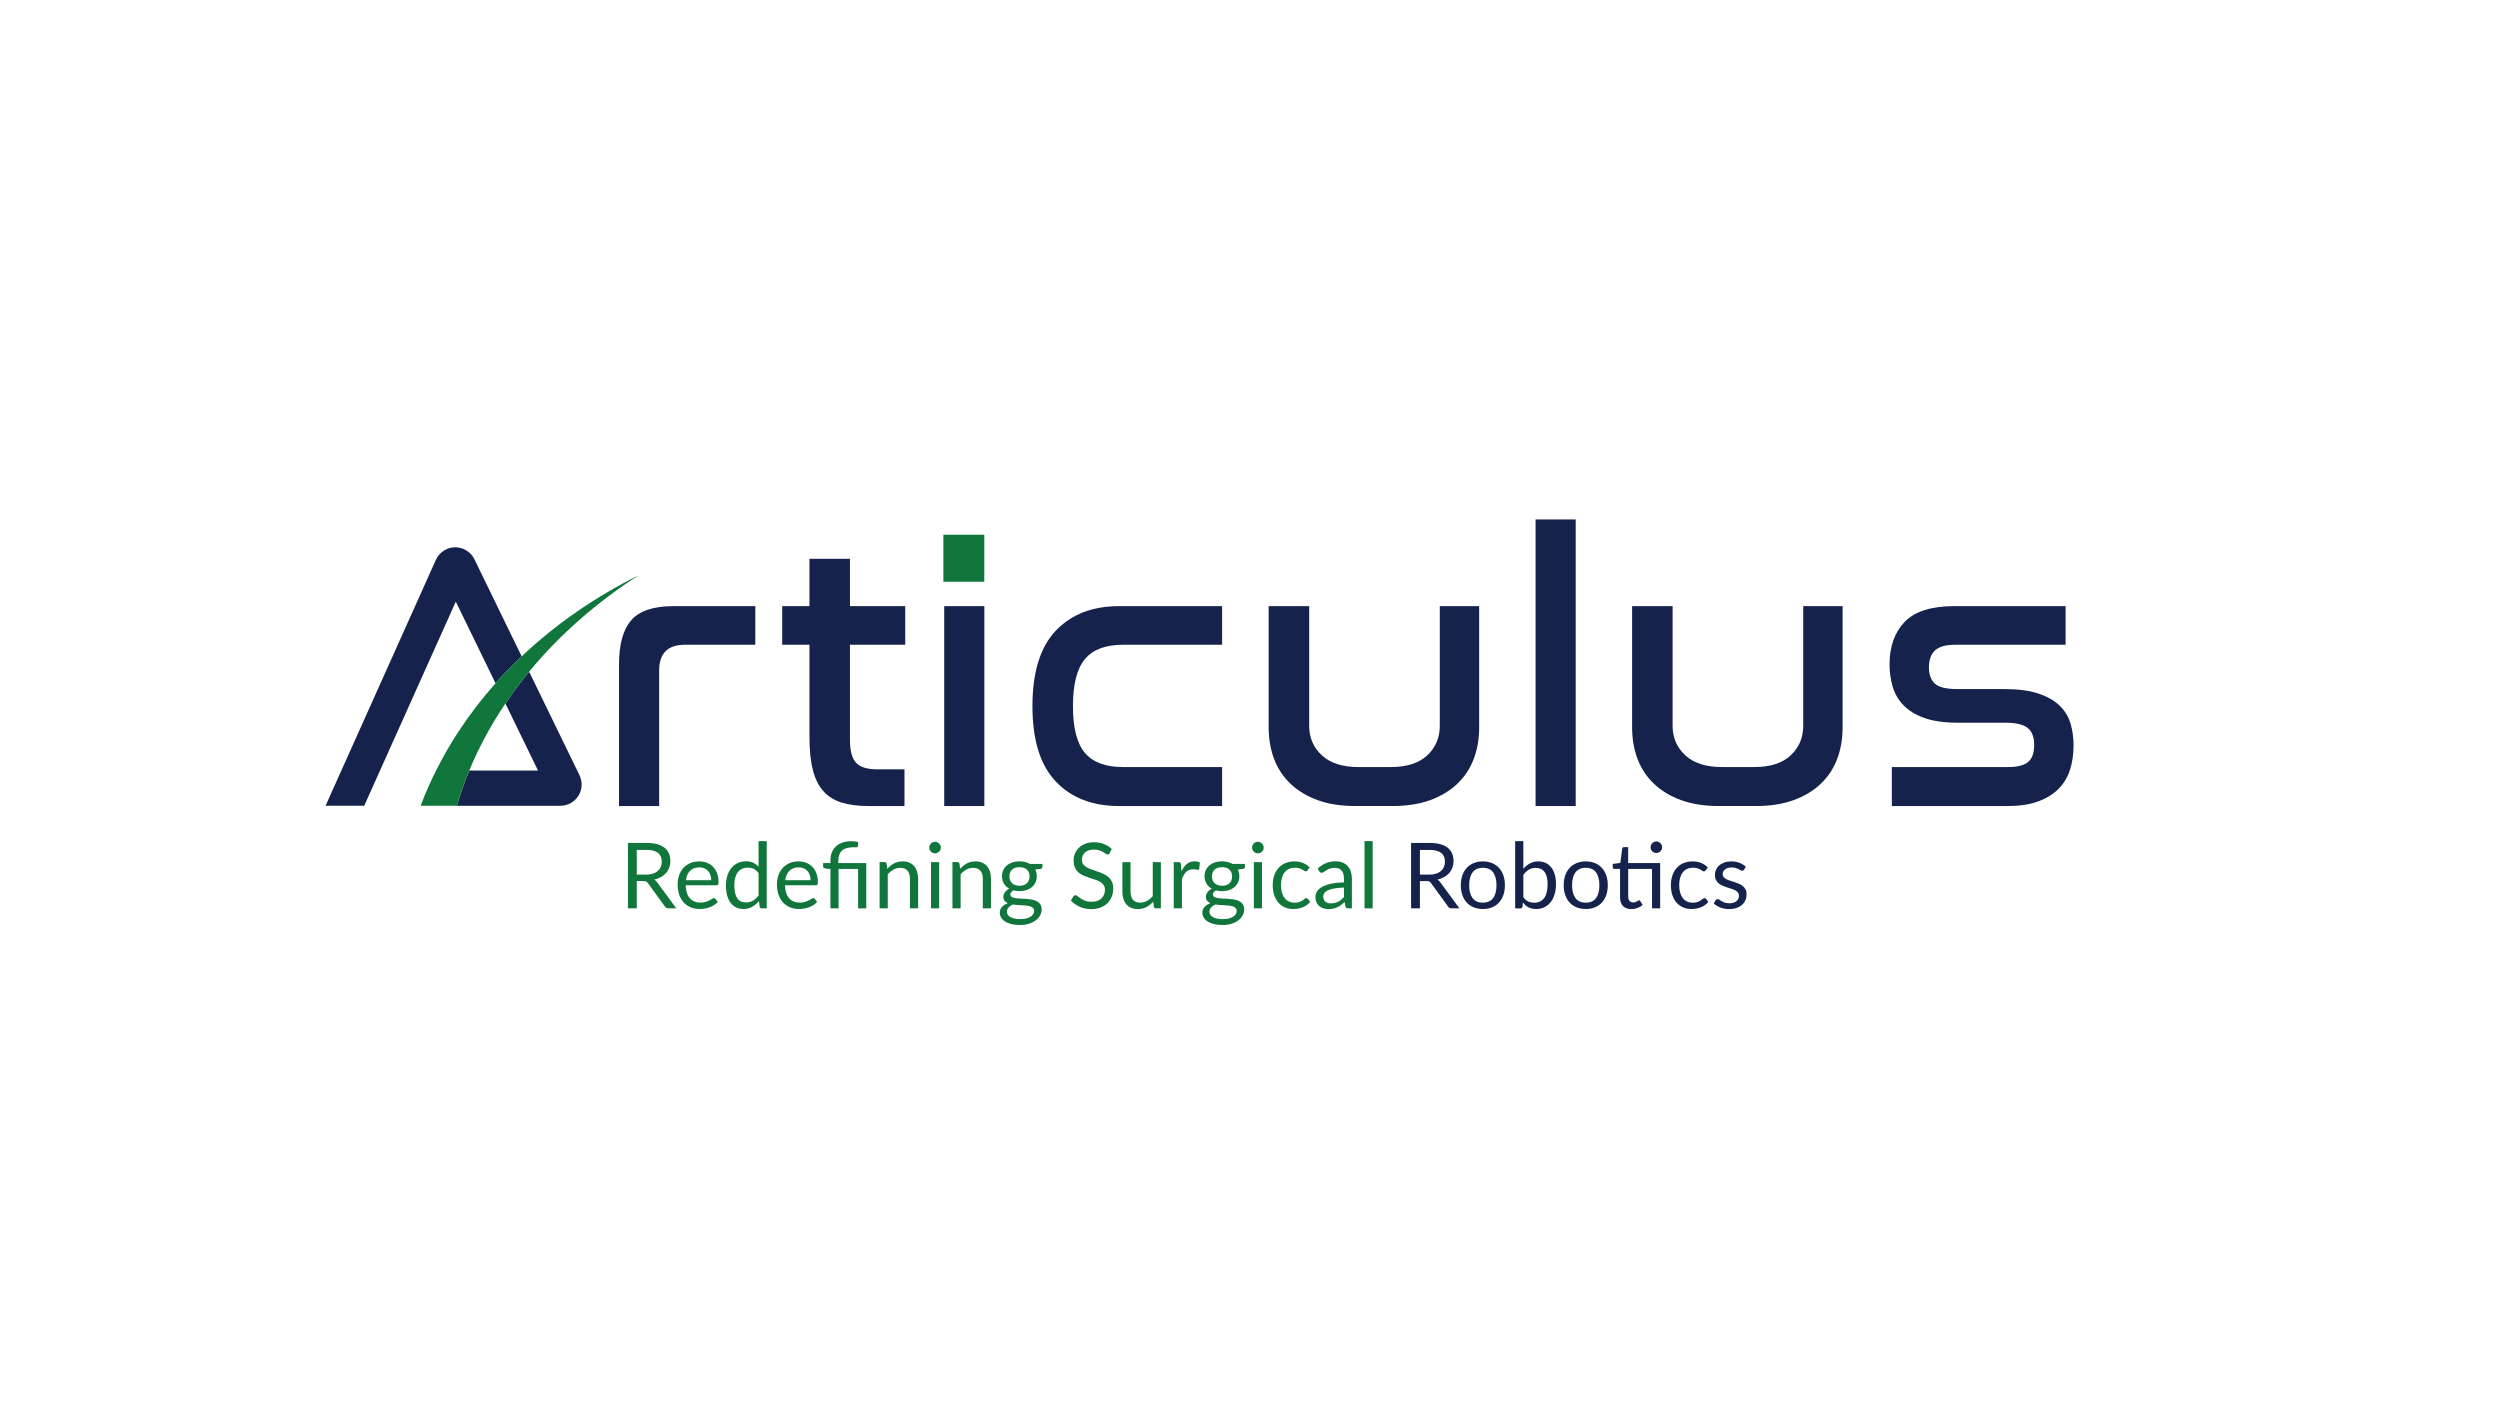 <?xml version="1.0" encoding="utf-8"?>
<!-- Generator: Adobe Illustrator 25.0.0, SVG Export Plug-In . SVG Version: 6.00 Build 0)  -->
<svg version="1.1" id="Layer_1" xmlns="http://www.w3.org/2000/svg" xmlns:xlink="http://www.w3.org/1999/xlink" x="0px" y="0px"
	 viewBox="0 0 1920 1080" style="enable-background:new 0 0 1920 1080;" xml:space="preserve">
<style type="text/css">
	.st0{fill:#10763C;}
	.st1{fill:#15234C;}
</style>
<g>
	<g>
		<path class="st0" d="M519.38,697.62h-6.03c-1.24,0-2.15-0.48-2.73-1.44l-13.04-17.95c-0.4-0.56-0.82-0.96-1.28-1.21
			c-0.46-0.24-1.16-0.37-2.12-0.37h-5.15v20.96h-6.77v-50.24h14.2c3.18,0,5.92,0.32,8.24,0.96c2.31,0.64,4.22,1.57,5.73,2.79
			c1.51,1.22,2.62,2.68,3.35,4.4c0.72,1.72,1.09,3.64,1.09,5.77c0,1.77-0.28,3.43-0.84,4.98c-0.56,1.54-1.37,2.93-2.44,4.15
			c-1.06,1.23-2.36,2.27-3.89,3.14c-1.53,0.87-3.27,1.52-5.21,1.96c0.86,0.49,1.61,1.2,2.24,2.14L519.38,697.62z M496.17,671.71
			c1.96,0,3.7-0.24,5.21-0.72c1.51-0.48,2.77-1.16,3.79-2.04c1.02-0.88,1.78-1.92,2.3-3.14c0.51-1.21,0.77-2.56,0.77-4.03
			c0-2.99-0.98-5.25-2.95-6.77c-1.96-1.52-4.91-2.28-8.83-2.28h-7.43v18.96H496.17z"/>
		<path class="st0" d="M551.25,692.64c-0.77,0.94-1.7,1.75-2.77,2.44c-1.08,0.69-2.23,1.26-3.45,1.7c-1.23,0.44-2.5,0.78-3.8,1
			c-1.31,0.22-2.61,0.33-3.89,0.33c-2.45,0-4.72-0.42-6.78-1.24c-2.07-0.83-3.86-2.04-5.36-3.65c-1.51-1.6-2.68-3.58-3.52-5.94
			c-0.84-2.36-1.26-5.07-1.26-8.14c0-2.48,0.38-4.79,1.14-6.94c0.76-2.15,1.85-4.01,3.28-5.59c1.43-1.58,3.17-2.82,5.22-3.72
			c2.06-0.9,4.37-1.35,6.94-1.35c2.13,0,4.1,0.36,5.91,1.07c1.81,0.71,3.38,1.74,4.7,3.08c1.32,1.34,2.35,3,3.1,4.98
			c0.75,1.98,1.12,4.22,1.12,6.75c0,0.98-0.1,1.64-0.32,1.96c-0.21,0.33-0.61,0.49-1.19,0.49h-23.73c0.07,2.24,0.38,4.2,0.93,5.85
			c0.55,1.66,1.31,3.05,2.3,4.16c0.98,1.11,2.15,1.94,3.51,2.49c1.35,0.55,2.87,0.83,4.56,0.83c1.57,0,2.92-0.18,4.05-0.54
			c1.13-0.36,2.11-0.75,2.93-1.17c0.82-0.42,1.5-0.81,2.05-1.18c0.55-0.36,1.02-0.54,1.42-0.54c0.51,0,0.91,0.2,1.19,0.6
			L551.25,692.64z M546.2,675.99c0-1.45-0.21-2.78-0.61-3.98c-0.41-1.2-1-2.25-1.79-3.12c-0.78-0.88-1.73-1.55-2.86-2.03
			c-1.12-0.48-2.39-0.72-3.82-0.72c-2.99,0-5.36,0.87-7.1,2.61c-1.74,1.74-2.82,4.15-3.24,7.24H546.2z"/>
		<path class="st0" d="M588.83,645.98v51.64h-3.72c-0.89,0-1.45-0.43-1.68-1.3l-0.56-4.31c-1.52,1.82-3.25,3.29-5.19,4.42
			c-1.94,1.12-4.18,1.68-6.73,1.68c-2.03,0-3.88-0.39-5.54-1.18c-1.66-0.78-3.07-1.93-4.24-3.45c-1.17-1.52-2.07-3.41-2.7-5.68
			c-0.63-2.27-0.95-4.87-0.95-7.82c0-2.62,0.35-5.05,1.05-7.31c0.7-2.26,1.71-4.21,3.02-5.87c1.31-1.66,2.91-2.96,4.82-3.91
			c1.91-0.95,4.05-1.42,6.43-1.42c2.17,0,4.04,0.37,5.59,1.1c1.55,0.74,2.94,1.76,4.15,3.07v-19.67H588.83z M582.59,670.56
			c-1.17-1.57-2.43-2.66-3.79-3.28c-1.36-0.62-2.87-0.93-4.56-0.93c-3.3,0-5.83,1.18-7.61,3.54c-1.78,2.36-2.66,5.73-2.66,10.1
			c0,2.31,0.2,4.29,0.6,5.94c0.4,1.65,0.98,3,1.75,4.07c0.77,1.07,1.72,1.84,2.84,2.33c1.12,0.49,2.39,0.74,3.82,0.74
			c2.06,0,3.85-0.47,5.38-1.4c1.53-0.94,2.94-2.26,4.22-3.96V670.56z"/>
		<path class="st0" d="M627.53,692.64c-0.77,0.94-1.7,1.75-2.77,2.44c-1.08,0.69-2.23,1.26-3.45,1.7c-1.23,0.44-2.5,0.78-3.8,1
			c-1.31,0.22-2.61,0.33-3.89,0.33c-2.45,0-4.72-0.42-6.78-1.24c-2.07-0.83-3.86-2.04-5.36-3.65c-1.51-1.6-2.68-3.58-3.52-5.94
			c-0.84-2.36-1.26-5.07-1.26-8.14c0-2.48,0.38-4.79,1.14-6.94c0.76-2.15,1.85-4.01,3.28-5.59c1.43-1.58,3.17-2.82,5.22-3.72
			c2.06-0.9,4.37-1.35,6.94-1.35c2.13,0,4.1,0.36,5.91,1.07c1.81,0.71,3.38,1.74,4.7,3.08c1.32,1.34,2.35,3,3.1,4.98
			s1.12,4.22,1.12,6.75c0,0.98-0.1,1.64-0.32,1.96c-0.21,0.33-0.61,0.49-1.19,0.49h-23.73c0.07,2.24,0.38,4.2,0.93,5.85
			c0.55,1.66,1.31,3.05,2.3,4.16c0.98,1.11,2.15,1.94,3.51,2.49c1.35,0.55,2.87,0.83,4.56,0.83c1.57,0,2.92-0.18,4.05-0.54
			c1.13-0.36,2.11-0.75,2.93-1.17c0.82-0.42,1.5-0.81,2.05-1.18c0.55-0.36,1.02-0.54,1.42-0.54c0.51,0,0.91,0.2,1.19,0.6
			L627.53,692.64z M622.48,675.99c0-1.45-0.21-2.78-0.61-3.98c-0.41-1.2-1-2.25-1.79-3.12c-0.78-0.88-1.73-1.55-2.86-2.03
			c-1.12-0.48-2.4-0.72-3.82-0.72c-2.99,0-5.36,0.87-7.1,2.61c-1.74,1.74-2.82,4.15-3.24,7.24H622.48z"/>
		<path class="st0" d="M637.77,697.62v-30.18l-3.93-0.46c-0.51-0.12-0.92-0.3-1.23-0.54c-0.3-0.25-0.46-0.6-0.46-1.07v-2.56h5.61
			v-1.96c0-2.17,0.34-4.17,1.02-5.98c0.68-1.81,1.69-3.37,3.05-4.68c1.36-1.31,3.04-2.33,5.07-3.05c2.02-0.73,4.36-1.09,7.03-1.09
			c0.89,0,1.8,0.06,2.73,0.17c0.93,0.12,1.74,0.29,2.42,0.53l-0.25,3.26c-0.02,0.23-0.11,0.4-0.26,0.49
			c-0.15,0.09-0.36,0.15-0.61,0.18c-0.26,0.02-0.58,0.03-0.96,0.02c-0.39-0.01-0.82-0.02-1.32-0.02c-4.16,0-7.17,0.86-9.04,2.57
			c-1.87,1.72-2.8,4.31-2.8,7.77v1.79h21.45v34.81h-6.27v-30.29h-15v30.29H637.77z"/>
		<path class="st0" d="M681.42,667.26c0.77-0.86,1.59-1.65,2.45-2.35c0.86-0.7,1.78-1.3,2.75-1.81c0.97-0.5,2-0.89,3.09-1.16
			c1.09-0.27,2.26-0.4,3.52-0.4c1.94,0,3.65,0.32,5.14,0.96c1.48,0.64,2.72,1.56,3.72,2.73c0.99,1.18,1.75,2.6,2.26,4.26
			c0.51,1.66,0.77,3.49,0.77,5.5v22.61h-6.28v-22.61c0-2.69-0.61-4.77-1.84-6.26c-1.23-1.48-3.09-2.22-5.59-2.22
			c-1.85,0-3.57,0.44-5.17,1.33c-1.6,0.89-3.08,2.09-4.44,3.61v26.15h-6.27v-35.51h3.75c0.89,0,1.44,0.43,1.65,1.3L681.42,667.26z"
			/>
		<path class="st0" d="M722.57,650.96c0,0.61-0.12,1.18-0.37,1.7c-0.25,0.53-0.57,0.99-0.98,1.4c-0.41,0.41-0.89,0.73-1.44,0.96
			c-0.55,0.24-1.13,0.35-1.74,0.35c-0.61,0-1.17-0.12-1.7-0.35c-0.53-0.23-0.99-0.55-1.39-0.96c-0.4-0.41-0.71-0.88-0.95-1.4
			c-0.23-0.53-0.35-1.09-0.35-1.7c0-0.61,0.12-1.18,0.35-1.74c0.23-0.55,0.55-1.03,0.95-1.44c0.4-0.41,0.86-0.73,1.39-0.96
			c0.53-0.24,1.09-0.35,1.7-0.35c0.61,0,1.19,0.12,1.74,0.35c0.55,0.23,1.03,0.56,1.44,0.96c0.41,0.41,0.74,0.89,0.98,1.44
			C722.45,649.78,722.57,650.35,722.57,650.96z M721.24,662.11v35.51H715v-35.51H721.24z"/>
		<path class="st0" d="M737.37,667.26c0.77-0.86,1.59-1.65,2.45-2.35c0.86-0.7,1.78-1.3,2.75-1.81c0.97-0.5,2-0.89,3.09-1.16
			c1.09-0.27,2.26-0.4,3.52-0.4c1.94,0,3.65,0.32,5.14,0.96c1.48,0.64,2.72,1.56,3.72,2.73c0.99,1.18,1.75,2.6,2.26,4.26
			c0.51,1.66,0.77,3.49,0.77,5.5v22.61h-6.28v-22.61c0-2.69-0.61-4.77-1.84-6.26c-1.23-1.48-3.09-2.22-5.59-2.22
			c-1.85,0-3.57,0.44-5.17,1.33c-1.6,0.89-3.08,2.09-4.44,3.61v26.15h-6.27v-35.51h3.75c0.89,0,1.44,0.43,1.65,1.3L737.37,667.26z"
			/>
		<path class="st0" d="M800.57,663.51v2.31c0,0.77-0.49,1.26-1.47,1.47l-4.03,0.53c0.79,1.54,1.19,3.25,1.19,5.12
			c0,1.73-0.33,3.3-1,4.71c-0.67,1.42-1.58,2.62-2.75,3.63c-1.17,1.01-2.57,1.78-4.21,2.31c-1.64,0.54-3.41,0.81-5.33,0.81
			c-1.66,0-3.22-0.2-4.7-0.6c-0.75,0.47-1.32,0.96-1.72,1.49c-0.4,0.53-0.6,1.06-0.6,1.6c0,0.84,0.34,1.48,1.04,1.91
			c0.69,0.43,1.59,0.74,2.72,0.93c1.12,0.19,2.4,0.3,3.84,0.35c1.44,0.05,2.91,0.12,4.42,0.23c1.51,0.11,2.98,0.29,4.42,0.54
			c1.44,0.26,2.72,0.68,3.84,1.26c1.12,0.59,2.03,1.39,2.72,2.42c0.69,1.03,1.03,2.36,1.03,3.99c0,1.52-0.38,2.99-1.14,4.42
			c-0.76,1.42-1.85,2.69-3.28,3.8c-1.43,1.11-3.17,2-5.24,2.66c-2.07,0.67-4.4,1-6.99,1c-2.59,0-4.86-0.26-6.8-0.77
			c-1.94-0.51-3.55-1.2-4.84-2.07c-1.29-0.86-2.25-1.87-2.89-3c-0.64-1.13-0.96-2.32-0.96-3.56c0-1.75,0.55-3.24,1.65-4.45
			c1.1-1.22,2.61-2.19,4.52-2.91c-1.05-0.47-1.89-1.09-2.51-1.87c-0.62-0.78-0.93-1.84-0.93-3.17c0-0.51,0.09-1.05,0.28-1.6
			c0.19-0.55,0.47-1.1,0.86-1.65c0.38-0.55,0.86-1.07,1.42-1.56c0.56-0.49,1.21-0.92,1.96-1.3c-1.75-0.98-3.12-2.28-4.1-3.91
			c-0.98-1.63-1.47-3.51-1.47-5.66c0-1.73,0.33-3.3,1-4.72c0.67-1.41,1.6-2.62,2.79-3.61c1.19-0.99,2.61-1.76,4.26-2.3
			c1.65-0.54,3.45-0.81,5.42-0.81c1.54,0,2.98,0.17,4.31,0.51c1.33,0.34,2.55,0.84,3.65,1.49H800.57z M794.23,699.55
			c0-0.86-0.25-1.57-0.74-2.1c-0.49-0.54-1.15-0.96-1.98-1.26c-0.83-0.3-1.79-0.52-2.89-0.65c-1.1-0.13-2.26-0.23-3.49-0.3
			c-1.23-0.07-2.47-0.14-3.73-0.21c-1.26-0.07-2.48-0.19-3.65-0.35c-1.31,0.61-2.38,1.37-3.21,2.3c-0.83,0.92-1.24,2-1.24,3.24
			c0,0.8,0.2,1.54,0.61,2.23c0.41,0.69,1.03,1.29,1.88,1.79c0.84,0.5,1.9,0.9,3.17,1.19c1.27,0.29,2.77,0.44,4.5,0.44
			c1.68,0,3.19-0.15,4.52-0.46c1.33-0.3,2.46-0.74,3.38-1.3c0.92-0.56,1.63-1.23,2.12-2C793.98,701.34,794.23,700.49,794.23,699.55z
			 M782.98,680.27c1.26,0,2.37-0.17,3.33-0.53c0.96-0.35,1.76-0.84,2.42-1.47c0.65-0.63,1.14-1.39,1.47-2.26
			c0.33-0.88,0.49-1.84,0.49-2.89c0-2.17-0.66-3.9-1.98-5.19c-1.32-1.29-3.23-1.93-5.73-1.93c-2.52,0-4.45,0.64-5.77,1.93
			c-1.32,1.29-1.98,3.01-1.98,5.19c0,1.05,0.17,2.01,0.51,2.89c0.34,0.88,0.83,1.63,1.49,2.26c0.65,0.63,1.46,1.12,2.42,1.47
			C780.6,680.09,781.71,680.27,782.98,680.27z"/>
		<path class="st0" d="M852.18,655.24c-0.21,0.35-0.44,0.61-0.68,0.79c-0.25,0.18-0.54,0.26-0.89,0.26c-0.4,0-0.86-0.2-1.4-0.6
			c-0.54-0.4-1.21-0.83-2.02-1.31c-0.81-0.48-1.78-0.92-2.91-1.31c-1.13-0.4-2.51-0.6-4.12-0.6c-1.52,0-2.86,0.21-4.01,0.61
			c-1.16,0.41-2.13,0.96-2.91,1.67c-0.78,0.7-1.37,1.52-1.77,2.47c-0.4,0.95-0.6,1.97-0.6,3.07c0,1.4,0.34,2.56,1.03,3.49
			c0.69,0.92,1.6,1.71,2.74,2.37c1.13,0.65,2.42,1.22,3.86,1.7s2.91,0.98,4.42,1.49c1.51,0.51,2.98,1.09,4.42,1.74
			c1.44,0.64,2.72,1.45,3.86,2.44c1.13,0.98,2.04,2.19,2.74,3.61c0.69,1.43,1.03,3.18,1.03,5.26c0,2.2-0.37,4.26-1.12,6.19
			c-0.75,1.93-1.84,3.61-3.28,5.03c-1.44,1.43-3.2,2.55-5.29,3.37c-2.09,0.82-4.47,1.23-7.13,1.23c-3.27,0-6.24-0.59-8.9-1.77
			c-2.66-1.18-4.94-2.77-6.84-4.79l1.96-3.22c0.19-0.26,0.41-0.47,0.68-0.65c0.27-0.18,0.57-0.26,0.89-0.26
			c0.3,0,0.65,0.12,1.04,0.37c0.38,0.24,0.82,0.56,1.31,0.93c0.49,0.37,1.05,0.78,1.68,1.23c0.63,0.45,1.35,0.85,2.16,1.23
			c0.81,0.37,1.72,0.68,2.75,0.93c1.03,0.25,2.18,0.37,3.47,0.37c1.61,0,3.05-0.22,4.31-0.67c1.26-0.44,2.33-1.07,3.21-1.88
			c0.88-0.81,1.55-1.77,2.02-2.89c0.47-1.12,0.7-2.37,0.7-3.75c0-1.52-0.34-2.76-1.03-3.73c-0.69-0.97-1.6-1.78-2.72-2.44
			c-1.12-0.65-2.41-1.21-3.86-1.67c-1.45-0.45-2.92-0.92-4.42-1.4c-1.49-0.48-2.97-1.04-4.42-1.66c-1.45-0.63-2.73-1.45-3.86-2.45
			c-1.12-1.01-2.03-2.26-2.72-3.77c-0.69-1.51-1.03-3.37-1.03-5.59c0-1.78,0.34-3.49,1.03-5.15c0.69-1.66,1.69-3.13,3.02-4.42
			c1.32-1.29,2.94-2.31,4.87-3.08c1.93-0.77,4.14-1.16,6.64-1.16c2.8,0,5.36,0.44,7.66,1.33c2.3,0.89,4.33,2.17,6.08,3.85
			L852.18,655.24z"/>
		<path class="st0" d="M891.55,662.11v35.51h-3.72c-0.89,0-1.45-0.43-1.68-1.3l-0.49-3.82c-1.54,1.71-3.27,3.08-5.19,4.12
			c-1.92,1.04-4.11,1.56-6.59,1.56c-1.94,0-3.65-0.32-5.14-0.96s-2.73-1.55-3.73-2.72c-1-1.17-1.76-2.58-2.26-4.24
			c-0.5-1.66-0.75-3.49-0.75-5.5v-22.65h6.24v22.65c0,2.69,0.61,4.77,1.84,6.24c1.23,1.47,3.1,2.21,5.62,2.21
			c1.84,0,3.57-0.44,5.17-1.32c1.6-0.88,3.08-2.08,4.44-3.63v-26.15H891.55z"/>
		<path class="st0" d="M907.36,669.23c1.12-2.43,2.5-4.33,4.14-5.7s3.63-2.05,6-2.05c0.75,0,1.47,0.08,2.16,0.24
			c0.69,0.16,1.3,0.42,1.84,0.77l-0.45,4.66c-0.14,0.59-0.49,0.88-1.05,0.88c-0.33,0-0.8-0.07-1.44-0.21
			c-0.63-0.14-1.34-0.21-2.14-0.21c-1.12,0-2.12,0.16-3,0.49c-0.88,0.33-1.66,0.81-2.35,1.45c-0.69,0.64-1.31,1.44-1.86,2.38
			c-0.55,0.95-1.05,2.03-1.49,3.24v22.44h-6.28v-35.51h3.58c0.68,0,1.14,0.13,1.4,0.39c0.26,0.26,0.43,0.7,0.53,1.33L907.36,669.23z
			"/>
		<path class="st0" d="M956.12,663.51v2.31c0,0.77-0.49,1.26-1.47,1.47l-4.03,0.53c0.8,1.54,1.19,3.25,1.19,5.12
			c0,1.73-0.33,3.3-1,4.71c-0.67,1.42-1.58,2.62-2.75,3.63c-1.17,1.01-2.57,1.78-4.21,2.31c-1.63,0.54-3.41,0.81-5.33,0.81
			c-1.66,0-3.22-0.2-4.7-0.6c-0.75,0.47-1.32,0.96-1.72,1.49c-0.4,0.53-0.6,1.06-0.6,1.6c0,0.84,0.35,1.48,1.04,1.91
			c0.69,0.43,1.59,0.74,2.72,0.93c1.12,0.19,2.4,0.3,3.84,0.35c1.44,0.05,2.91,0.12,4.42,0.23c1.51,0.11,2.98,0.29,4.42,0.54
			c1.44,0.26,2.72,0.68,3.84,1.26c1.12,0.59,2.03,1.39,2.72,2.42c0.69,1.03,1.04,2.36,1.04,3.99c0,1.52-0.38,2.99-1.14,4.42
			c-0.76,1.42-1.85,2.69-3.28,3.8c-1.42,1.11-3.17,2-5.24,2.66c-2.07,0.67-4.4,1-6.99,1c-2.6,0-4.86-0.26-6.8-0.77
			c-1.94-0.51-3.55-1.2-4.84-2.07c-1.29-0.86-2.25-1.87-2.89-3c-0.64-1.13-0.96-2.32-0.96-3.56c0-1.75,0.55-3.24,1.65-4.45
			c1.1-1.22,2.6-2.19,4.52-2.91c-1.05-0.47-1.89-1.09-2.51-1.87c-0.62-0.78-0.93-1.84-0.93-3.17c0-0.51,0.09-1.05,0.28-1.6
			c0.19-0.55,0.47-1.1,0.86-1.65c0.39-0.55,0.86-1.07,1.42-1.56c0.56-0.49,1.21-0.92,1.96-1.3c-1.75-0.98-3.12-2.28-4.1-3.91
			c-0.98-1.63-1.47-3.51-1.47-5.66c0-1.73,0.33-3.3,1-4.72c0.67-1.41,1.6-2.62,2.79-3.61c1.19-0.99,2.61-1.76,4.26-2.3
			c1.65-0.54,3.45-0.81,5.42-0.81c1.54,0,2.98,0.17,4.31,0.51c1.33,0.34,2.55,0.84,3.65,1.49H956.12z M949.78,699.55
			c0-0.86-0.24-1.57-0.74-2.1c-0.49-0.54-1.15-0.96-1.98-1.26c-0.83-0.3-1.79-0.52-2.89-0.65c-1.1-0.13-2.26-0.23-3.49-0.3
			c-1.23-0.07-2.47-0.14-3.73-0.21c-1.26-0.07-2.48-0.19-3.64-0.35c-1.31,0.61-2.38,1.37-3.21,2.3c-0.83,0.92-1.24,2-1.24,3.24
			c0,0.8,0.21,1.54,0.61,2.23c0.41,0.69,1.04,1.29,1.88,1.79c0.84,0.5,1.9,0.9,3.17,1.19c1.28,0.29,2.78,0.44,4.51,0.44
			c1.68,0,3.19-0.15,4.52-0.46c1.33-0.3,2.46-0.74,3.38-1.3c0.92-0.56,1.63-1.23,2.12-2C949.53,701.34,949.78,700.49,949.78,699.55z
			 M938.53,680.27c1.26,0,2.37-0.17,3.33-0.53c0.96-0.35,1.77-0.84,2.42-1.47c0.65-0.63,1.14-1.39,1.47-2.26
			c0.33-0.88,0.49-1.84,0.49-2.89c0-2.17-0.66-3.9-1.98-5.19c-1.32-1.29-3.23-1.93-5.73-1.93c-2.52,0-4.45,0.64-5.77,1.93
			c-1.32,1.29-1.98,3.01-1.98,5.19c0,1.05,0.17,2.01,0.51,2.89c0.34,0.88,0.84,1.63,1.49,2.26c0.65,0.63,1.46,1.12,2.42,1.47
			C936.15,680.09,937.26,680.27,938.53,680.27z"/>
		<path class="st0" d="M970.53,650.96c0,0.61-0.12,1.18-0.37,1.7c-0.25,0.53-0.57,0.99-0.98,1.4c-0.41,0.41-0.89,0.73-1.44,0.96
			c-0.55,0.24-1.13,0.35-1.74,0.35c-0.61,0-1.17-0.12-1.7-0.35c-0.53-0.23-0.99-0.55-1.39-0.96c-0.4-0.41-0.71-0.88-0.95-1.4
			c-0.24-0.53-0.35-1.09-0.35-1.7c0-0.61,0.12-1.18,0.35-1.74c0.23-0.55,0.55-1.03,0.95-1.44c0.4-0.41,0.86-0.73,1.39-0.96
			c0.53-0.24,1.09-0.35,1.7-0.35c0.61,0,1.19,0.12,1.74,0.35c0.55,0.23,1.03,0.56,1.44,0.96c0.41,0.41,0.74,0.89,0.98,1.44
			C970.41,649.78,970.53,650.35,970.53,650.96z M969.2,662.11v35.51h-6.24v-35.51H969.2z"/>
		<path class="st0" d="M1004.15,668.42c-0.19,0.26-0.37,0.45-0.56,0.59c-0.19,0.14-0.44,0.21-0.77,0.21c-0.35,0-0.74-0.15-1.16-0.44
			c-0.42-0.29-0.94-0.61-1.56-0.96c-0.62-0.35-1.38-0.67-2.28-0.96c-0.9-0.29-2.01-0.44-3.31-0.44c-1.75,0-3.3,0.31-4.63,0.93
			c-1.33,0.62-2.45,1.51-3.35,2.68c-0.9,1.17-1.58,2.58-2.03,4.24c-0.46,1.66-0.68,3.52-0.68,5.58c0,2.15,0.25,4.06,0.74,5.73
			c0.49,1.67,1.18,3.07,2.09,4.21c0.9,1.13,1.98,2,3.26,2.59c1.27,0.6,2.7,0.89,4.29,0.89c1.52,0,2.77-0.18,3.75-0.54
			c0.98-0.36,1.79-0.76,2.44-1.21c0.64-0.44,1.18-0.85,1.61-1.21c0.43-0.36,0.86-0.54,1.28-0.54c0.51,0,0.91,0.2,1.19,0.6l1.75,2.28
			c-0.77,0.96-1.65,1.78-2.63,2.46c-0.98,0.68-2.04,1.24-3.17,1.7c-1.13,0.45-2.32,0.79-3.56,1c-1.24,0.21-2.5,0.32-3.79,0.32
			c-2.22,0-4.28-0.41-6.19-1.23c-1.9-0.82-3.56-2.01-4.96-3.56c-1.4-1.55-2.5-3.46-3.29-5.73c-0.8-2.27-1.19-4.85-1.19-7.75
			c0-2.64,0.37-5.09,1.11-7.33c0.74-2.24,1.81-4.18,3.22-5.8c1.41-1.62,3.15-2.89,5.22-3.8c2.07-0.91,4.44-1.37,7.13-1.37
			c2.5,0,4.7,0.4,6.61,1.21c1.9,0.8,3.59,1.95,5.07,3.42L1004.15,668.42z"/>
		<path class="st0" d="M1012,667.12c1.96-1.89,4.08-3.31,6.35-4.24c2.27-0.93,4.78-1.4,7.54-1.4c1.99,0,3.75,0.33,5.29,0.98
			c1.54,0.65,2.84,1.57,3.89,2.74s1.85,2.58,2.38,4.24c0.54,1.66,0.81,3.48,0.81,5.47v22.72h-2.77c-0.61,0-1.07-0.1-1.4-0.3
			c-0.33-0.2-0.59-0.59-0.77-1.18l-0.7-3.37c-0.93,0.87-1.85,1.63-2.73,2.3c-0.89,0.67-1.82,1.23-2.81,1.68
			c-0.98,0.46-2.03,0.81-3.14,1.05c-1.11,0.24-2.34,0.37-3.7,0.37c-1.38,0-2.68-0.19-3.89-0.58c-1.22-0.39-2.27-0.96-3.17-1.73
			c-0.9-0.77-1.61-1.75-2.14-2.93c-0.53-1.18-0.79-2.58-0.79-4.19c0-1.4,0.38-2.75,1.16-4.05c0.77-1.3,2.02-2.45,3.75-3.45
			c1.73-1.01,3.98-1.83,6.77-2.47c2.78-0.64,6.19-1.01,10.24-1.1v-2.77c0-2.76-0.59-4.84-1.79-6.26c-1.19-1.42-2.93-2.12-5.22-2.12
			c-1.54,0-2.84,0.19-3.88,0.58c-1.04,0.39-1.94,0.82-2.7,1.3c-0.76,0.48-1.41,0.91-1.96,1.3c-0.55,0.38-1.09,0.58-1.63,0.58
			c-0.42,0-0.78-0.11-1.09-0.33c-0.3-0.22-0.56-0.5-0.77-0.82L1012,667.12z M1032.16,681.64c-2.87,0.09-5.32,0.32-7.34,0.68
			c-2.02,0.36-3.67,0.83-4.94,1.42c-1.27,0.58-2.2,1.27-2.77,2.07c-0.57,0.8-0.86,1.68-0.86,2.66c0,0.93,0.15,1.74,0.46,2.42
			c0.3,0.68,0.72,1.23,1.24,1.66c0.53,0.43,1.14,0.75,1.86,0.95c0.71,0.2,1.48,0.3,2.3,0.3c1.1,0,2.1-0.11,3.02-0.33
			c0.91-0.22,1.77-0.54,2.57-0.96c0.81-0.42,1.58-0.92,2.31-1.51c0.74-0.59,1.45-1.25,2.16-2V681.64z"/>
		<path class="st0" d="M1054.21,645.98v51.64h-6.24v-51.64H1054.21z"/>
		<path class="st1" d="M1120.85,697.62h-6.03c-1.24,0-2.15-0.48-2.74-1.44l-13.04-17.95c-0.4-0.56-0.82-0.96-1.28-1.21
			c-0.46-0.24-1.16-0.37-2.12-0.37h-5.15v20.96h-6.77v-50.24h14.2c3.18,0,5.92,0.32,8.24,0.96c2.31,0.64,4.23,1.57,5.73,2.79
			c1.51,1.22,2.62,2.68,3.35,4.4c0.72,1.72,1.09,3.64,1.09,5.77c0,1.77-0.28,3.43-0.84,4.98c-0.56,1.54-1.37,2.93-2.43,4.15
			c-1.07,1.23-2.36,2.27-3.89,3.14c-1.53,0.87-3.27,1.52-5.21,1.96c0.86,0.49,1.61,1.2,2.24,2.14L1120.85,697.62z M1097.65,671.71
			c1.96,0,3.7-0.24,5.2-0.72c1.51-0.48,2.77-1.16,3.79-2.04c1.02-0.88,1.78-1.92,2.3-3.14c0.51-1.21,0.77-2.56,0.77-4.03
			c0-2.99-0.98-5.25-2.94-6.77c-1.96-1.52-4.91-2.28-8.84-2.28h-7.43v18.96H1097.65z"/>
		<path class="st1" d="M1138.87,661.55c2.6,0,4.93,0.43,7.01,1.3c2.08,0.86,3.86,2.09,5.33,3.68c1.47,1.59,2.6,3.51,3.38,5.76
			c0.78,2.26,1.17,4.77,1.17,7.56c0,2.8-0.39,5.33-1.17,7.57c-0.78,2.25-1.91,4.16-3.38,5.75c-1.47,1.59-3.25,2.81-5.33,3.66
			c-2.08,0.85-4.42,1.28-7.01,1.28c-2.62,0-4.97-0.43-7.06-1.28c-2.09-0.85-3.88-2.07-5.35-3.66c-1.47-1.59-2.6-3.51-3.38-5.75
			c-0.78-2.24-1.18-4.77-1.18-7.57c0-2.78,0.39-5.3,1.18-7.56c0.78-2.25,1.91-4.18,3.38-5.76c1.47-1.59,3.25-2.82,5.35-3.68
			C1133.9,661.98,1136.26,661.55,1138.87,661.55z M1138.87,693.24c3.51,0,6.12-1.17,7.85-3.52c1.73-2.35,2.59-5.63,2.59-9.83
			c0-4.23-0.86-7.53-2.59-9.89c-1.73-2.36-4.35-3.54-7.85-3.54c-1.77,0-3.32,0.3-4.64,0.91c-1.32,0.61-2.42,1.48-3.29,2.63
			c-0.88,1.15-1.53,2.55-1.96,4.23c-0.43,1.67-0.65,3.56-0.65,5.66c0,4.21,0.87,7.48,2.61,9.83
			C1132.67,692.07,1135.32,693.24,1138.87,693.24z"/>
		<path class="st1" d="M1169.93,667.23c1.49-1.73,3.18-3.11,5.06-4.14c1.88-1.03,4.05-1.54,6.5-1.54c2.08,0,3.96,0.4,5.63,1.19
			c1.67,0.8,3.09,1.95,4.26,3.45c1.17,1.51,2.06,3.34,2.68,5.49c0.62,2.15,0.93,4.57,0.93,7.26c0,2.87-0.35,5.49-1.05,7.85
			c-0.7,2.36-1.71,4.38-3.03,6.05c-1.32,1.67-2.93,2.97-4.82,3.89c-1.89,0.92-4.02,1.39-6.38,1.39c-2.34,0-4.31-0.44-5.91-1.31
			c-1.6-0.88-3-2.12-4.19-3.73l-0.32,3.22c-0.19,0.89-0.73,1.33-1.61,1.33h-4.03v-51.64h6.28V667.23z M1169.93,689.07
			c1.14,1.54,2.4,2.63,3.77,3.26c1.37,0.63,2.87,0.95,4.51,0.95c3.34,0,5.9-1.18,7.68-3.54c1.78-2.36,2.66-5.88,2.66-10.55
			c0-4.35-0.79-7.54-2.37-9.59c-1.58-2.04-3.83-3.07-6.75-3.07c-2.03,0-3.8,0.47-5.31,1.4c-1.51,0.93-2.9,2.25-4.19,3.96V689.07z"/>
		<path class="st1" d="M1217.89,661.55c2.6,0,4.93,0.43,7.01,1.3c2.08,0.86,3.86,2.09,5.33,3.68c1.47,1.59,2.6,3.51,3.38,5.76
			c0.78,2.26,1.17,4.77,1.17,7.56c0,2.8-0.39,5.33-1.17,7.57c-0.78,2.25-1.91,4.16-3.38,5.75c-1.47,1.59-3.25,2.81-5.33,3.66
			c-2.08,0.85-4.42,1.28-7.01,1.28c-2.62,0-4.97-0.43-7.06-1.28c-2.09-0.85-3.88-2.07-5.35-3.66c-1.47-1.59-2.6-3.51-3.38-5.75
			c-0.78-2.24-1.18-4.77-1.18-7.57c0-2.78,0.39-5.3,1.18-7.56c0.78-2.25,1.91-4.18,3.38-5.76c1.47-1.59,3.25-2.82,5.35-3.68
			C1212.92,661.98,1215.27,661.55,1217.89,661.55z M1217.89,693.24c3.51,0,6.12-1.17,7.85-3.52c1.73-2.35,2.59-5.63,2.59-9.83
			c0-4.23-0.86-7.53-2.59-9.89c-1.73-2.36-4.35-3.54-7.85-3.54c-1.77,0-3.32,0.3-4.64,0.91c-1.32,0.61-2.42,1.48-3.29,2.63
			c-0.88,1.15-1.53,2.55-1.96,4.23c-0.43,1.67-0.65,3.56-0.65,5.66c0,4.21,0.87,7.48,2.61,9.83
			C1211.69,692.07,1214.34,693.24,1217.89,693.24z"/>
		<path class="st1" d="M1275,697.62h-6.24v-30.29h-18.3v21.32c0,1.5,0.36,2.6,1.09,3.33c0.72,0.72,1.66,1.09,2.8,1.09
			c0.65,0,1.22-0.09,1.7-0.26c0.48-0.18,0.89-0.37,1.24-0.58c0.35-0.21,0.65-0.4,0.89-0.58c0.24-0.18,0.46-0.26,0.65-0.26
			c0.33,0,0.62,0.2,0.88,0.6l1.82,2.98c-1.08,1.01-2.37,1.79-3.89,2.37c-1.52,0.57-3.08,0.86-4.7,0.86c-2.81,0-4.96-0.78-6.47-2.35
			c-1.51-1.57-2.26-3.82-2.26-6.77v-21.74h-4.28c-0.37,0-0.69-0.11-0.95-0.33c-0.26-0.22-0.39-0.57-0.39-1.03v-2.49l5.82-0.77
			l1.44-10.94c0.07-0.35,0.23-0.64,0.47-0.86c0.25-0.22,0.57-0.33,0.97-0.33h3.15v12.23H1275V697.62z M1276.54,650.72
			c0,0.61-0.12,1.17-0.37,1.7c-0.24,0.53-0.57,0.99-0.98,1.39c-0.41,0.4-0.88,0.71-1.42,0.95c-0.54,0.23-1.11,0.35-1.72,0.35
			c-0.61,0-1.17-0.12-1.7-0.35c-0.53-0.24-0.99-0.55-1.39-0.95c-0.4-0.4-0.71-0.86-0.95-1.39c-0.23-0.53-0.35-1.09-0.35-1.7
			c0-0.61,0.12-1.19,0.35-1.74c0.24-0.55,0.55-1.03,0.95-1.44c0.4-0.41,0.86-0.73,1.39-0.96c0.53-0.23,1.09-0.35,1.7-0.35
			c0.61,0,1.18,0.12,1.72,0.35c0.54,0.24,1.01,0.56,1.42,0.96c0.41,0.41,0.74,0.89,0.98,1.44
			C1276.42,649.53,1276.54,650.11,1276.54,650.72z"/>
		<path class="st1" d="M1309.95,668.42c-0.19,0.26-0.37,0.45-0.56,0.59c-0.19,0.14-0.44,0.21-0.77,0.21c-0.35,0-0.74-0.15-1.16-0.44
			c-0.42-0.29-0.94-0.61-1.56-0.96c-0.62-0.35-1.38-0.67-2.28-0.96c-0.9-0.29-2.01-0.44-3.31-0.44c-1.75,0-3.3,0.31-4.63,0.93
			c-1.33,0.62-2.45,1.51-3.35,2.68c-0.9,1.17-1.58,2.58-2.03,4.24c-0.46,1.66-0.68,3.52-0.68,5.58c0,2.15,0.25,4.06,0.74,5.73
			c0.49,1.67,1.18,3.07,2.09,4.21c0.9,1.13,1.98,2,3.26,2.59c1.27,0.6,2.7,0.89,4.29,0.89c1.52,0,2.77-0.18,3.75-0.54
			c0.98-0.36,1.79-0.76,2.44-1.21c0.64-0.44,1.18-0.85,1.61-1.21c0.43-0.36,0.86-0.54,1.28-0.54c0.51,0,0.91,0.2,1.19,0.6l1.75,2.28
			c-0.77,0.96-1.65,1.78-2.63,2.46c-0.98,0.68-2.04,1.24-3.17,1.7c-1.13,0.45-2.32,0.79-3.56,1c-1.24,0.21-2.5,0.32-3.79,0.32
			c-2.22,0-4.28-0.41-6.19-1.23c-1.9-0.82-3.56-2.01-4.96-3.56c-1.4-1.55-2.5-3.46-3.29-5.73c-0.8-2.27-1.19-4.85-1.19-7.75
			c0-2.64,0.37-5.09,1.11-7.33c0.74-2.24,1.81-4.18,3.23-5.8c1.41-1.62,3.15-2.89,5.22-3.8c2.07-0.91,4.44-1.37,7.13-1.37
			c2.5,0,4.7,0.4,6.61,1.21c1.9,0.8,3.59,1.95,5.07,3.42L1309.95,668.42z"/>
		<path class="st1" d="M1339.4,667.96c-0.28,0.51-0.71,0.77-1.3,0.77c-0.35,0-0.75-0.13-1.19-0.39c-0.44-0.26-0.99-0.54-1.63-0.86
			c-0.64-0.32-1.41-0.61-2.3-0.88c-0.89-0.27-1.94-0.4-3.16-0.4c-1.05,0-2,0.13-2.84,0.4c-0.84,0.27-1.56,0.64-2.16,1.1
			c-0.59,0.47-1.05,1.01-1.37,1.63c-0.32,0.62-0.47,1.29-0.47,2.01c0,0.91,0.26,1.67,0.79,2.28c0.53,0.61,1.22,1.13,2.09,1.58
			c0.86,0.44,1.85,0.84,2.94,1.18c1.1,0.34,2.23,0.7,3.38,1.09c1.16,0.39,2.28,0.81,3.38,1.28c1.1,0.47,2.08,1.05,2.95,1.75
			c0.86,0.7,1.56,1.56,2.09,2.58c0.53,1.02,0.79,2.24,0.79,3.67c0,1.63-0.29,3.15-0.88,4.54c-0.59,1.39-1.45,2.59-2.6,3.61
			c-1.15,1.02-2.55,1.82-4.21,2.4c-1.66,0.58-3.58,0.88-5.75,0.88c-2.48,0-4.72-0.4-6.73-1.21c-2.01-0.81-3.72-1.84-5.12-3.1
			l1.47-2.38c0.19-0.3,0.41-0.54,0.67-0.7c0.26-0.16,0.58-0.24,0.98-0.24c0.42,0,0.86,0.16,1.33,0.49c0.47,0.33,1.04,0.69,1.7,1.09
			c0.67,0.4,1.48,0.76,2.44,1.09c0.96,0.33,2.15,0.49,3.58,0.49c1.22,0,2.28-0.16,3.19-0.47c0.91-0.31,1.67-0.74,2.28-1.28
			c0.61-0.54,1.06-1.16,1.35-1.86c0.29-0.7,0.44-1.45,0.44-2.24c0-0.98-0.26-1.79-0.79-2.44c-0.53-0.64-1.22-1.19-2.09-1.65
			c-0.86-0.45-1.85-0.85-2.96-1.19c-1.11-0.34-2.24-0.69-3.4-1.07c-1.16-0.37-2.29-0.8-3.4-1.28c-1.11-0.48-2.1-1.08-2.96-1.81
			c-0.87-0.72-1.56-1.62-2.09-2.68c-0.53-1.07-0.79-2.36-0.79-3.88c0-1.36,0.28-2.66,0.84-3.91c0.56-1.25,1.38-2.35,2.45-3.29
			c1.07-0.95,2.4-1.7,3.96-2.26c1.57-0.56,3.35-0.84,5.36-0.84c2.34,0,4.44,0.37,6.29,1.1c1.86,0.74,3.46,1.75,4.82,3.03
			L1339.4,667.96z"/>
	</g>
	<g>
		<g>
			<g>
				<path class="st1" d="M580.08,465.52v29.66H526c-13.18,0-19.77,6.59-19.77,19.77v104.09H475.4V510.3
					c0-15.51,3.15-26.85,9.45-34.02c6.3-7.17,17.01-10.76,32.13-10.76H580.08z"/>
				<path class="st1" d="M621.65,465.52v-36.34h31.11v36.34h42.45v29.66h-42.45v72.69c0,8.72,1.6,14.73,4.8,18.03
					c3.2,3.3,8.48,4.94,15.85,4.94h21.23v28.2h-27.62c-7.95,0-14.78-0.87-20.5-2.62c-5.72-1.74-10.42-4.65-14.1-8.72
					c-3.68-4.07-6.4-9.49-8.14-16.28c-1.74-6.78-2.62-15.22-2.62-25.3v-70.94h-20.94v-29.66H621.65z"/>
				<path class="st1" d="M755.98,465.52v153.52h-30.82V465.52H755.98z"/>
				<path class="st1" d="M938.57,465.52v29.66H862.4c-13.37,0-23.11,3.68-29.22,11.05c-6.11,7.37-9.16,19.38-9.16,36.05
					c0,16.67,3.05,28.64,9.16,35.91c6.11,7.27,15.85,10.9,29.22,10.9h76.18v29.95h-79.09c-20.55,0-36.78-6.3-48.7-18.9
					c-11.92-12.6-17.88-31.88-17.88-57.86c0-25.97,5.96-45.26,17.88-57.86c11.92-12.6,28.15-18.9,48.7-18.9H938.57z"/>
				<path class="st1" d="M1005.45,465.52v91.88c0,9.11,3.24,16.67,9.74,22.68c6.49,6.01,15.85,9.01,28.06,9.01h25
					c12.21,0,21.52-3,27.91-9.01c6.4-6,9.6-13.56,9.6-22.68v-91.88H1136v93.04c0,8.92-1.41,17.06-4.22,24.42
					c-2.81,7.37-7.03,13.72-12.65,19.04c-5.63,5.34-12.55,9.5-20.79,12.5c-8.24,3.01-17.88,4.51-28.93,4.51h-28.49
					c-11.05,0-20.69-1.5-28.93-4.51c-8.24-3-15.17-7.17-20.79-12.5c-5.62-5.33-9.84-11.67-12.65-19.04
					c-2.81-7.36-4.22-15.51-4.22-24.42v-93.04H1005.45z"/>
				<path class="st1" d="M1210.14,398.94v220.1h-30.82v-220.1H1210.14z"/>
				<path class="st1" d="M1284.57,465.52v91.88c0,9.11,3.24,16.67,9.74,22.68c6.49,6.01,15.85,9.01,28.06,9.01h25
					c12.21,0,21.52-3,27.91-9.01c6.4-6,9.6-13.56,9.6-22.68v-91.88h30.24v93.04c0,8.92-1.41,17.06-4.21,24.42
					c-2.81,7.37-7.03,13.72-12.65,19.04c-5.62,5.34-12.55,9.5-20.79,12.5c-8.24,3.01-17.88,4.51-28.93,4.51h-28.49
					c-11.05,0-20.69-1.5-28.93-4.51c-8.24-3-15.17-7.17-20.79-12.5c-5.62-5.33-9.84-11.67-12.65-19.04
					c-2.81-7.36-4.22-15.51-4.22-24.42v-93.04H1284.57z"/>
				<path class="st1" d="M1586.38,465.52v29.66h-84.9c-7.17,0-12.31,1.45-15.41,4.36c-3.1,2.91-4.65,7.27-4.65,13.08
					c0,5.43,1.5,9.55,4.51,12.36c3,2.81,8.77,4.22,17.3,4.22h36.05c10.66,0,19.43,1.16,26.31,3.49c6.88,2.33,12.31,5.43,16.28,9.3
					c3.97,3.88,6.73,8.43,8.29,13.67c1.55,5.23,2.33,10.86,2.33,16.86c0,6.79-0.92,13.04-2.76,18.75
					c-1.84,5.72-4.8,10.61-8.87,14.68c-4.07,4.07-9.3,7.27-15.7,9.6c-6.4,2.33-14.06,3.49-22.97,3.49h-89.26v-29.95h89.26
					c7.17,0,12.31-1.31,15.41-3.93c3.1-2.62,4.65-6.93,4.65-12.94c0-6.2-1.7-10.61-5.09-13.23c-3.39-2.62-8.97-3.93-16.72-3.93
					h-36.34c-10.66,0-19.39-1.21-26.17-3.64c-6.79-2.42-12.17-5.72-16.14-9.89c-3.98-4.17-6.74-8.96-8.29-14.39
					c-1.55-5.42-2.33-11.05-2.33-16.86c0-13.76,3.88-24.66,11.63-32.71c7.75-8.04,20.54-12.07,38.38-12.07H1586.38z"/>
			</g>
		</g>
		<rect x="724.52" y="410.66" class="st0" width="31.41" height="36.11"/>
	</g>
	<g>
		<g>
			<path class="st1" d="M400.64,504.09c-3.35,3.15-6.67,6.4-9.92,9.75c-3.45,3.55-6.84,7.18-10.16,10.9l-30.5-62.69l-70.34,156.77
				h-29.69l84.73-188.86c2.57-5.75,8.33-9.55,14.66-9.65c6.26-0.07,12.15,3.52,14.93,9.21L400.64,504.09z"/>
			<path class="st1" d="M444.21,611.19c-2.91,4.6-7.85,7.45-13.3,7.62c-0.17,0.03-0.37,0.03-0.54,0.03h-80.8v-0.03h1.32
				c2.67-9.14,5.86-18.18,9.51-27.05h52.78l-25.02-51.46c3.99-5.99,8.26-11.88,12.73-17.6c1.79-2.3,3.62-4.57,5.48-6.84l38.69,79.52
				C447.52,600.46,447.22,606.39,444.21,611.19z"/>
		</g>
		<path class="st1" d="M350.88,618.85h-1.32v-0.03h1.29C350.84,618.81,350.84,618.81,350.88,618.85z"/>
		<path class="st0" d="M490.65,441.73c-31.85,20.48-60.66,45.43-84.29,74.14c-1.86,2.27-3.69,4.54-5.48,6.84
			c-4.47,5.72-8.73,11.61-12.73,17.6c-11.04,16.32-20.35,33.58-27.76,51.46c-3.66,8.87-6.84,17.91-9.51,27.05h-27.86
			c7.45-19.7,17.13-38.46,28.4-55.89c8.8-13.51,18.55-26.3,29.15-38.18c3.32-3.72,6.7-7.35,10.16-10.9c3.25-3.35,6.57-6.6,9.92-9.75
			C427.48,478.63,458.12,457.91,490.65,441.73z"/>
		<path class="st1" d="M430.9,618.81c-0.17,0.03-0.37,0.03-0.54,0.03h-80.8v-0.03H430.9z"/>
	</g>
</g>
</svg>
